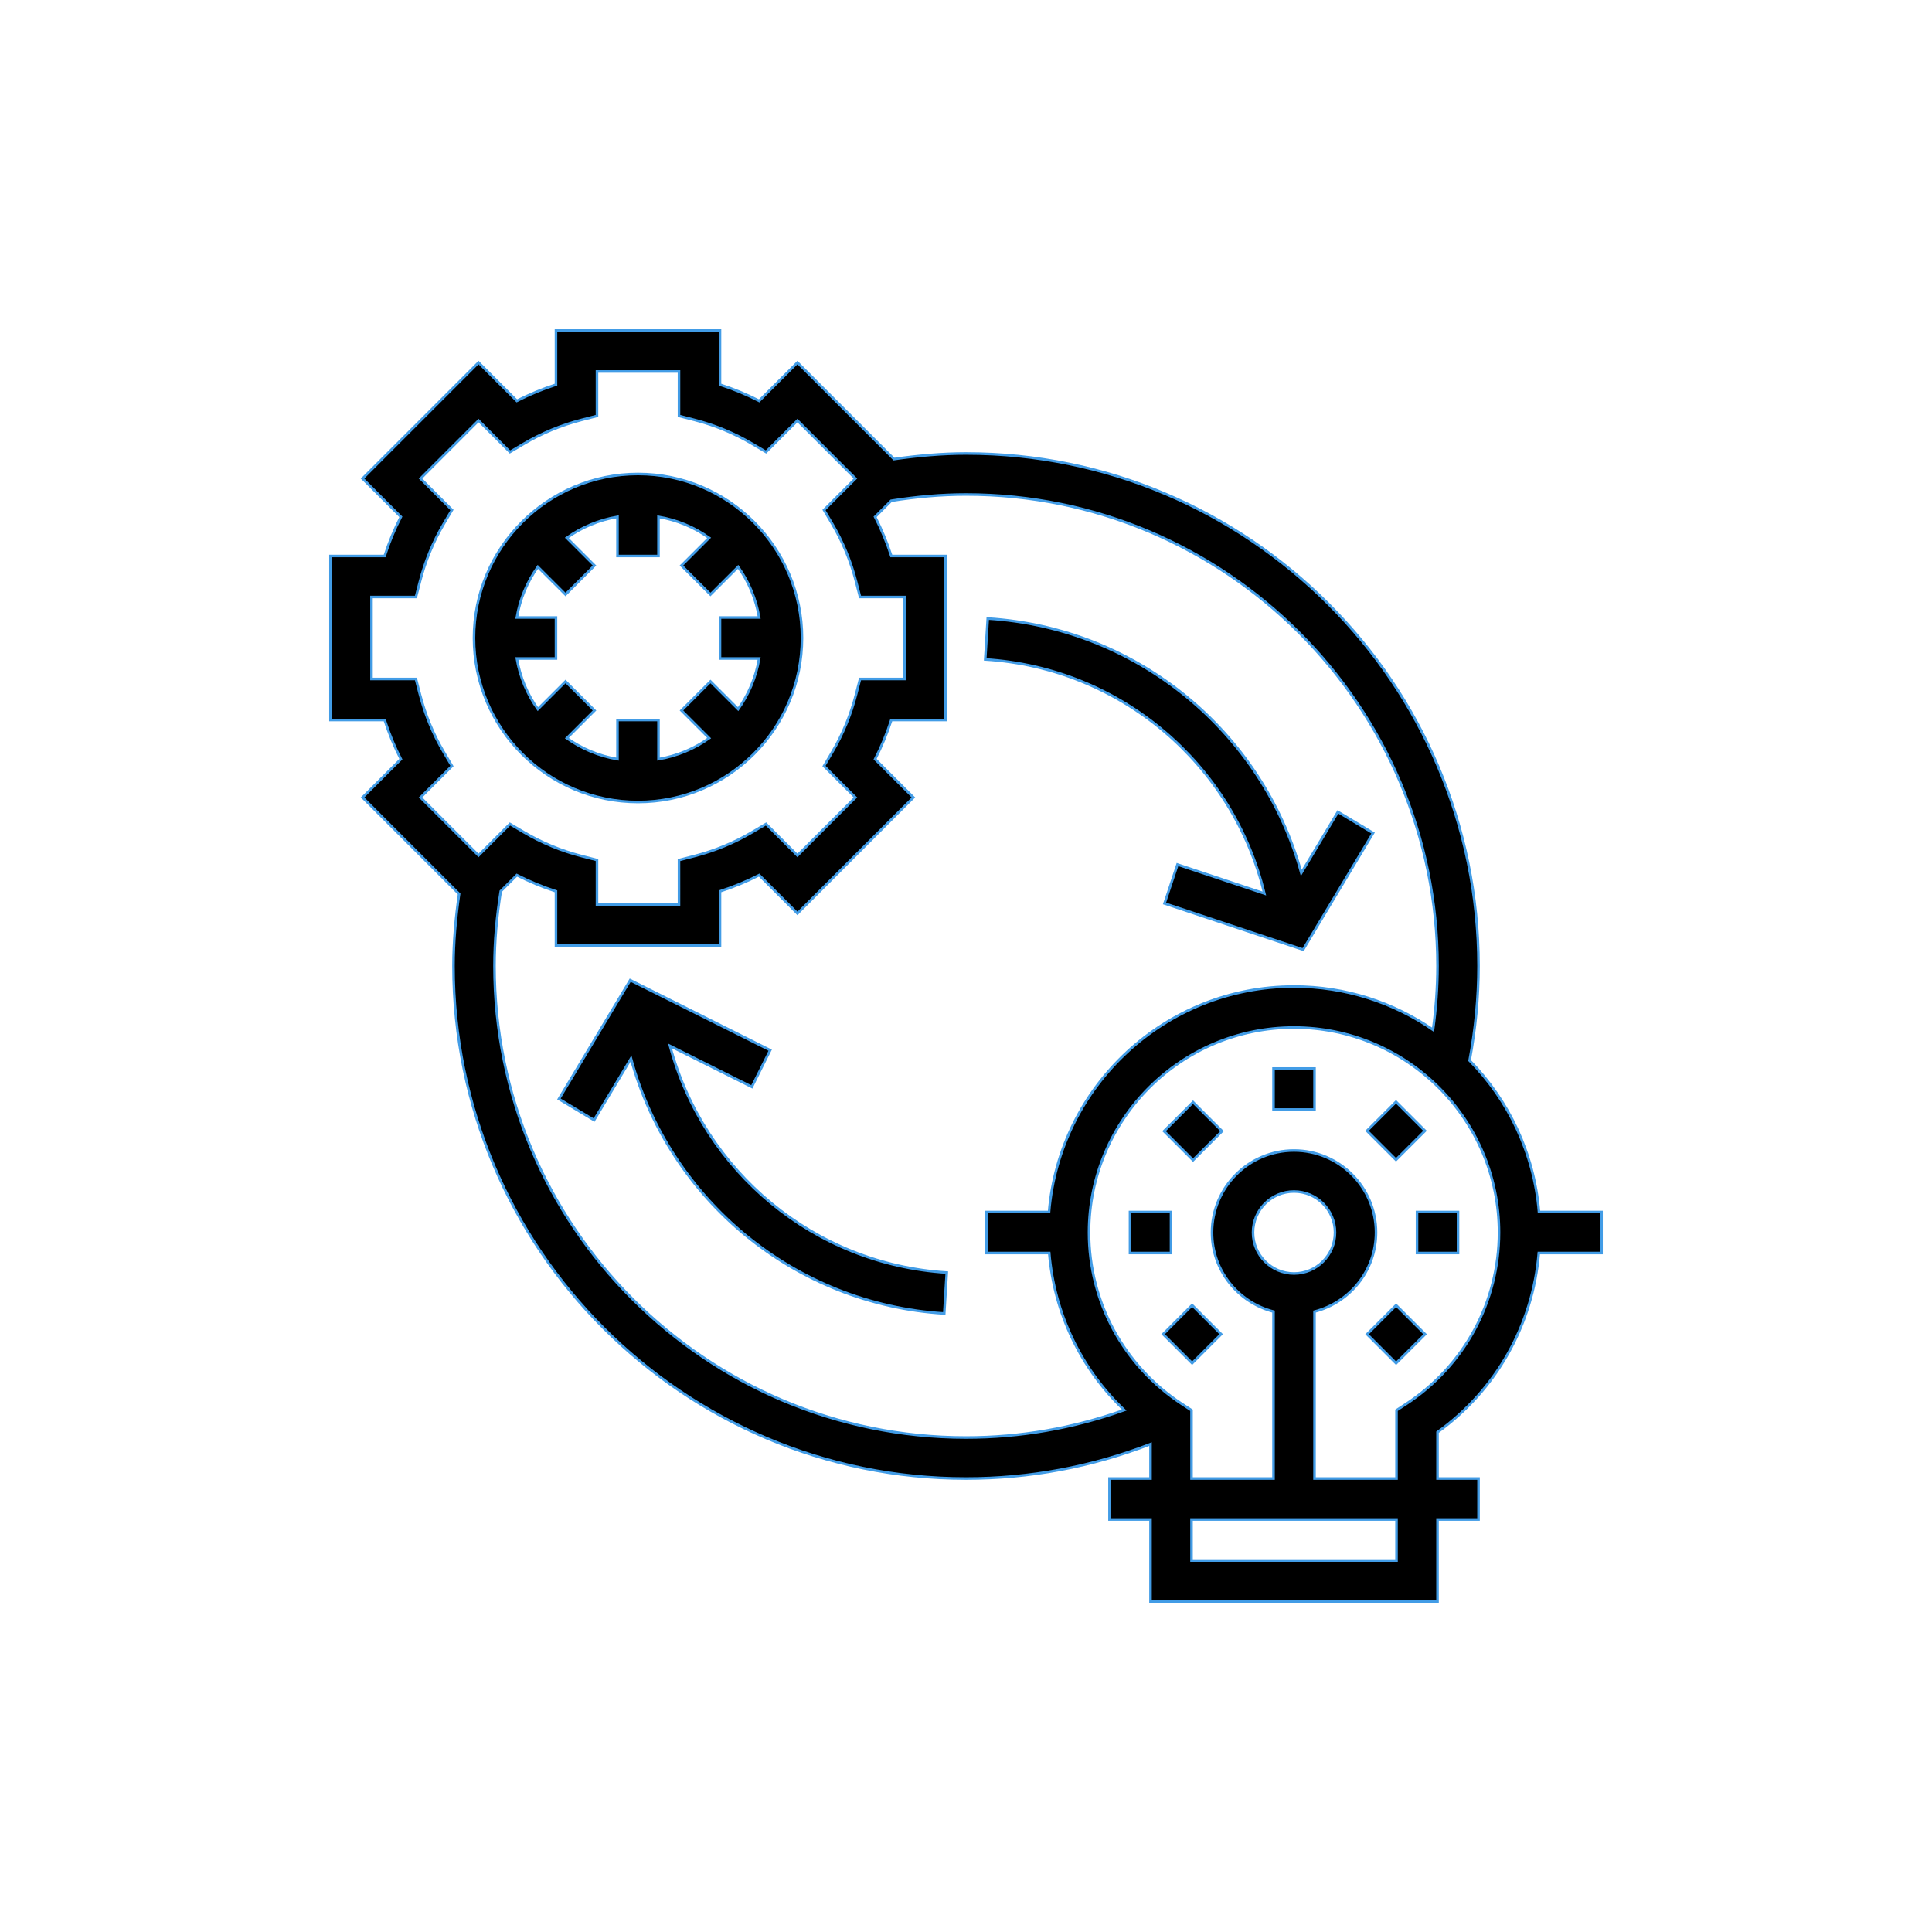 <svg xmlns="http://www.w3.org/2000/svg" xmlns:xlink="http://www.w3.org/1999/xlink" fill="#429ce6" version="1.1" id="Layer_1" viewBox="-128.96 -128.96 753.92 753.92" xml:space="preserve" width="76px" height="76px" stroke="#429ce6">

<g id="SVGRepo_bgCarrier" stroke-width="0"/>

<g id="SVGRepo_tracerCarrier" stroke-linecap="round" stroke-linejoin="round"/>

<g id="SVGRepo_iconCarrier"> <g> <g> <g> <path d="M471.592,344c-1.904-22.928-11.856-43.584-27.08-59.12C446.784,272.736,448,260.352,448,248c0-110.28-89.72-200-200-200 c-9.264,0-18.696,0.848-28.112,2.184L182.224,12.52L167.28,27.464c-4.904-2.504-10.016-4.624-15.28-6.32V0H88v21.144 c-5.264,1.696-10.376,3.816-15.28,6.32L57.776,12.52L12.52,57.776L27.464,72.72c-2.512,4.904-4.624,10.016-6.32,15.28H0v64 h21.144c1.704,5.264,3.816,10.376,6.328,15.28l-14.944,14.944l37.664,37.664C48.848,229.32,48,238.752,48,248 c0,110.28,89.72,200,200,200c24.848,0,49.016-4.536,72-13.432V448h-16v16h16v32h112v-32h16v-16h-16v-18.08 c22.944-16.496,37.2-41.984,39.52-69.92H496v-16H471.592z M35.152,182.224l12.256-12.264l-3.152-5.336 c-4.16-7.04-7.304-14.648-9.36-22.624l-1.552-6H16v-32h17.344l1.552-6c2.056-7.976,5.2-15.584,9.36-22.624l3.152-5.336 L35.152,57.776l22.624-22.632L70.04,47.408l5.344-3.16c7.032-4.152,14.64-7.304,22.616-9.36l6-1.544V16h32v17.344l6,1.544 c7.976,2.056,15.584,5.208,22.616,9.36l5.344,3.16l12.264-12.264l22.624,22.632L192.592,70.04l3.152,5.336 c4.16,7.04,7.304,14.648,9.36,22.624l1.552,6H224v32h-17.344l-1.552,6c-2.056,7.976-5.2,15.584-9.36,22.624l-3.152,5.336 l12.256,12.264l-22.624,22.632l-12.264-12.264l-5.344,3.16c-7.032,4.152-14.64,7.304-22.616,9.36l-6,1.544V224h-32v-17.344 l-6-1.544c-7.976-2.056-15.584-5.208-22.616-9.36l-5.344-3.16l-12.264,12.264L35.152,182.224z M248,432 c-101.464,0-184-82.544-184-184c0-9.592,0.88-19.4,2.448-29.192l6.272-6.272c4.904,2.504,10.016,4.624,15.28,6.32V240h64v-21.144 c5.264-1.696,10.376-3.816,15.28-6.32l14.944,14.944l45.248-45.256l-14.944-14.944c2.512-4.904,4.624-10.016,6.328-15.28H240V88 h-21.144c-1.704-5.264-3.816-10.376-6.328-15.28l6.272-6.272C228.584,64.88,238.392,64,248,64c101.464,0,184,82.544,184,184 c0,8.312-0.624,16.632-1.744,24.88C414.808,262.256,396.128,256,376,256c-50.24,0-91.504,38.808-95.592,88H256v16h24.48 c1.952,23.472,12.352,45.16,29.256,61.288C289.952,428.36,269.248,432,248,432z M416,480h-80v-16h80V480z M419.624,419 L416,421.368V448h-32v-65.136c13.768-3.576,24-16,24-30.864c0-17.648-14.352-32-32-32s-32,14.352-32,32 c0,14.864,10.232,27.288,24,30.864V448h-32v-26.632L332.376,419C309.592,404.136,296,379.088,296,352c0-44.112,35.888-80,80-80 s80,35.888,80,80C456,379.088,442.408,404.136,419.624,419z M376,368c-8.824,0-16-7.176-16-16c0-8.824,7.176-16,16-16 c8.824,0,16,7.176,16,16C392,360.824,384.824,368,376,368z" fill="#000000"/> <rect x="368" y="288" width="16" height="16" fill="#000000"/> <rect x="328.427" y="304.382" transform="matrix(-0.707 -0.707 0.707 -0.707 353.592 771.154)" width="16.001" height="16.001" fill="#000000"/> <rect x="312" y="344" width="16" height="16" fill="#000000"/> <rect x="328.428" y="383.615" transform="matrix(-0.707 -0.707 0.707 -0.707 297.222 906.405)" width="16.001" height="16.001" fill="#000000"/> <rect x="407.628" y="383.622" transform="matrix(-0.707 -0.707 0.707 -0.707 432.804 962.429)" width="16.001" height="16.001" fill="#000000"/> <rect x="424" y="344" width="16" height="16" fill="#000000"/> <rect x="407.627" y="304.413" transform="matrix(0.707 0.707 -0.707 0.707 342.828 -202.415)" width="16.001" height="16.001" fill="#000000"/> <path d="M120,184c35.288,0,64-28.712,64-64c0-35.288-28.712-64-64-64c-35.288,0-64,28.712-64,64C56,155.288,84.712,184,120,184z M72.72,112c1.232-7.272,4.08-13.992,8.192-19.768l10.8,10.792l11.312-11.312l-10.8-10.792c5.784-4.12,12.504-6.968,19.776-8.2 V88h16V72.72c7.272,1.232,13.992,4.08,19.768,8.2l-10.8,10.792l11.312,11.312l10.8-10.792c4.12,5.776,6.968,12.496,8.2,19.768 H152v16h15.28c-1.232,7.272-4.08,13.992-8.192,19.768l-10.8-10.792l-11.312,11.312l10.8,10.792 c-5.784,4.12-12.504,6.968-19.776,8.2V152h-16v15.28c-7.272-1.232-13.992-4.08-19.768-8.2l10.8-10.792L91.72,136.976 l-10.8,10.792c-4.12-5.776-6.968-12.496-8.2-19.768H88v-16H72.72z" fill="#000000"/> <path d="M364.432,219.712l-33.904-11.304l-5.064,15.176l54.088,18.024l27.304-45.504l-13.72-8.232l-14.288,23.816 c-15.232-55.048-63.912-95.656-122.36-99.288l-0.984,15.968C308.392,131.664,352.224,169.256,364.432,219.712z" fill="#000000"/> <path d="M132.496,279.192l31.928,15.968l7.16-14.312l-54.624-27.312l-27.816,46.352l13.72,8.232l14.4-24 c15.16,55.16,63.816,95.864,122.248,99.48l0.984-15.968C188.72,364.416,145.648,328.192,132.496,279.192z" fill="#000000"/> </g> </g> </g> </g>

</svg>
